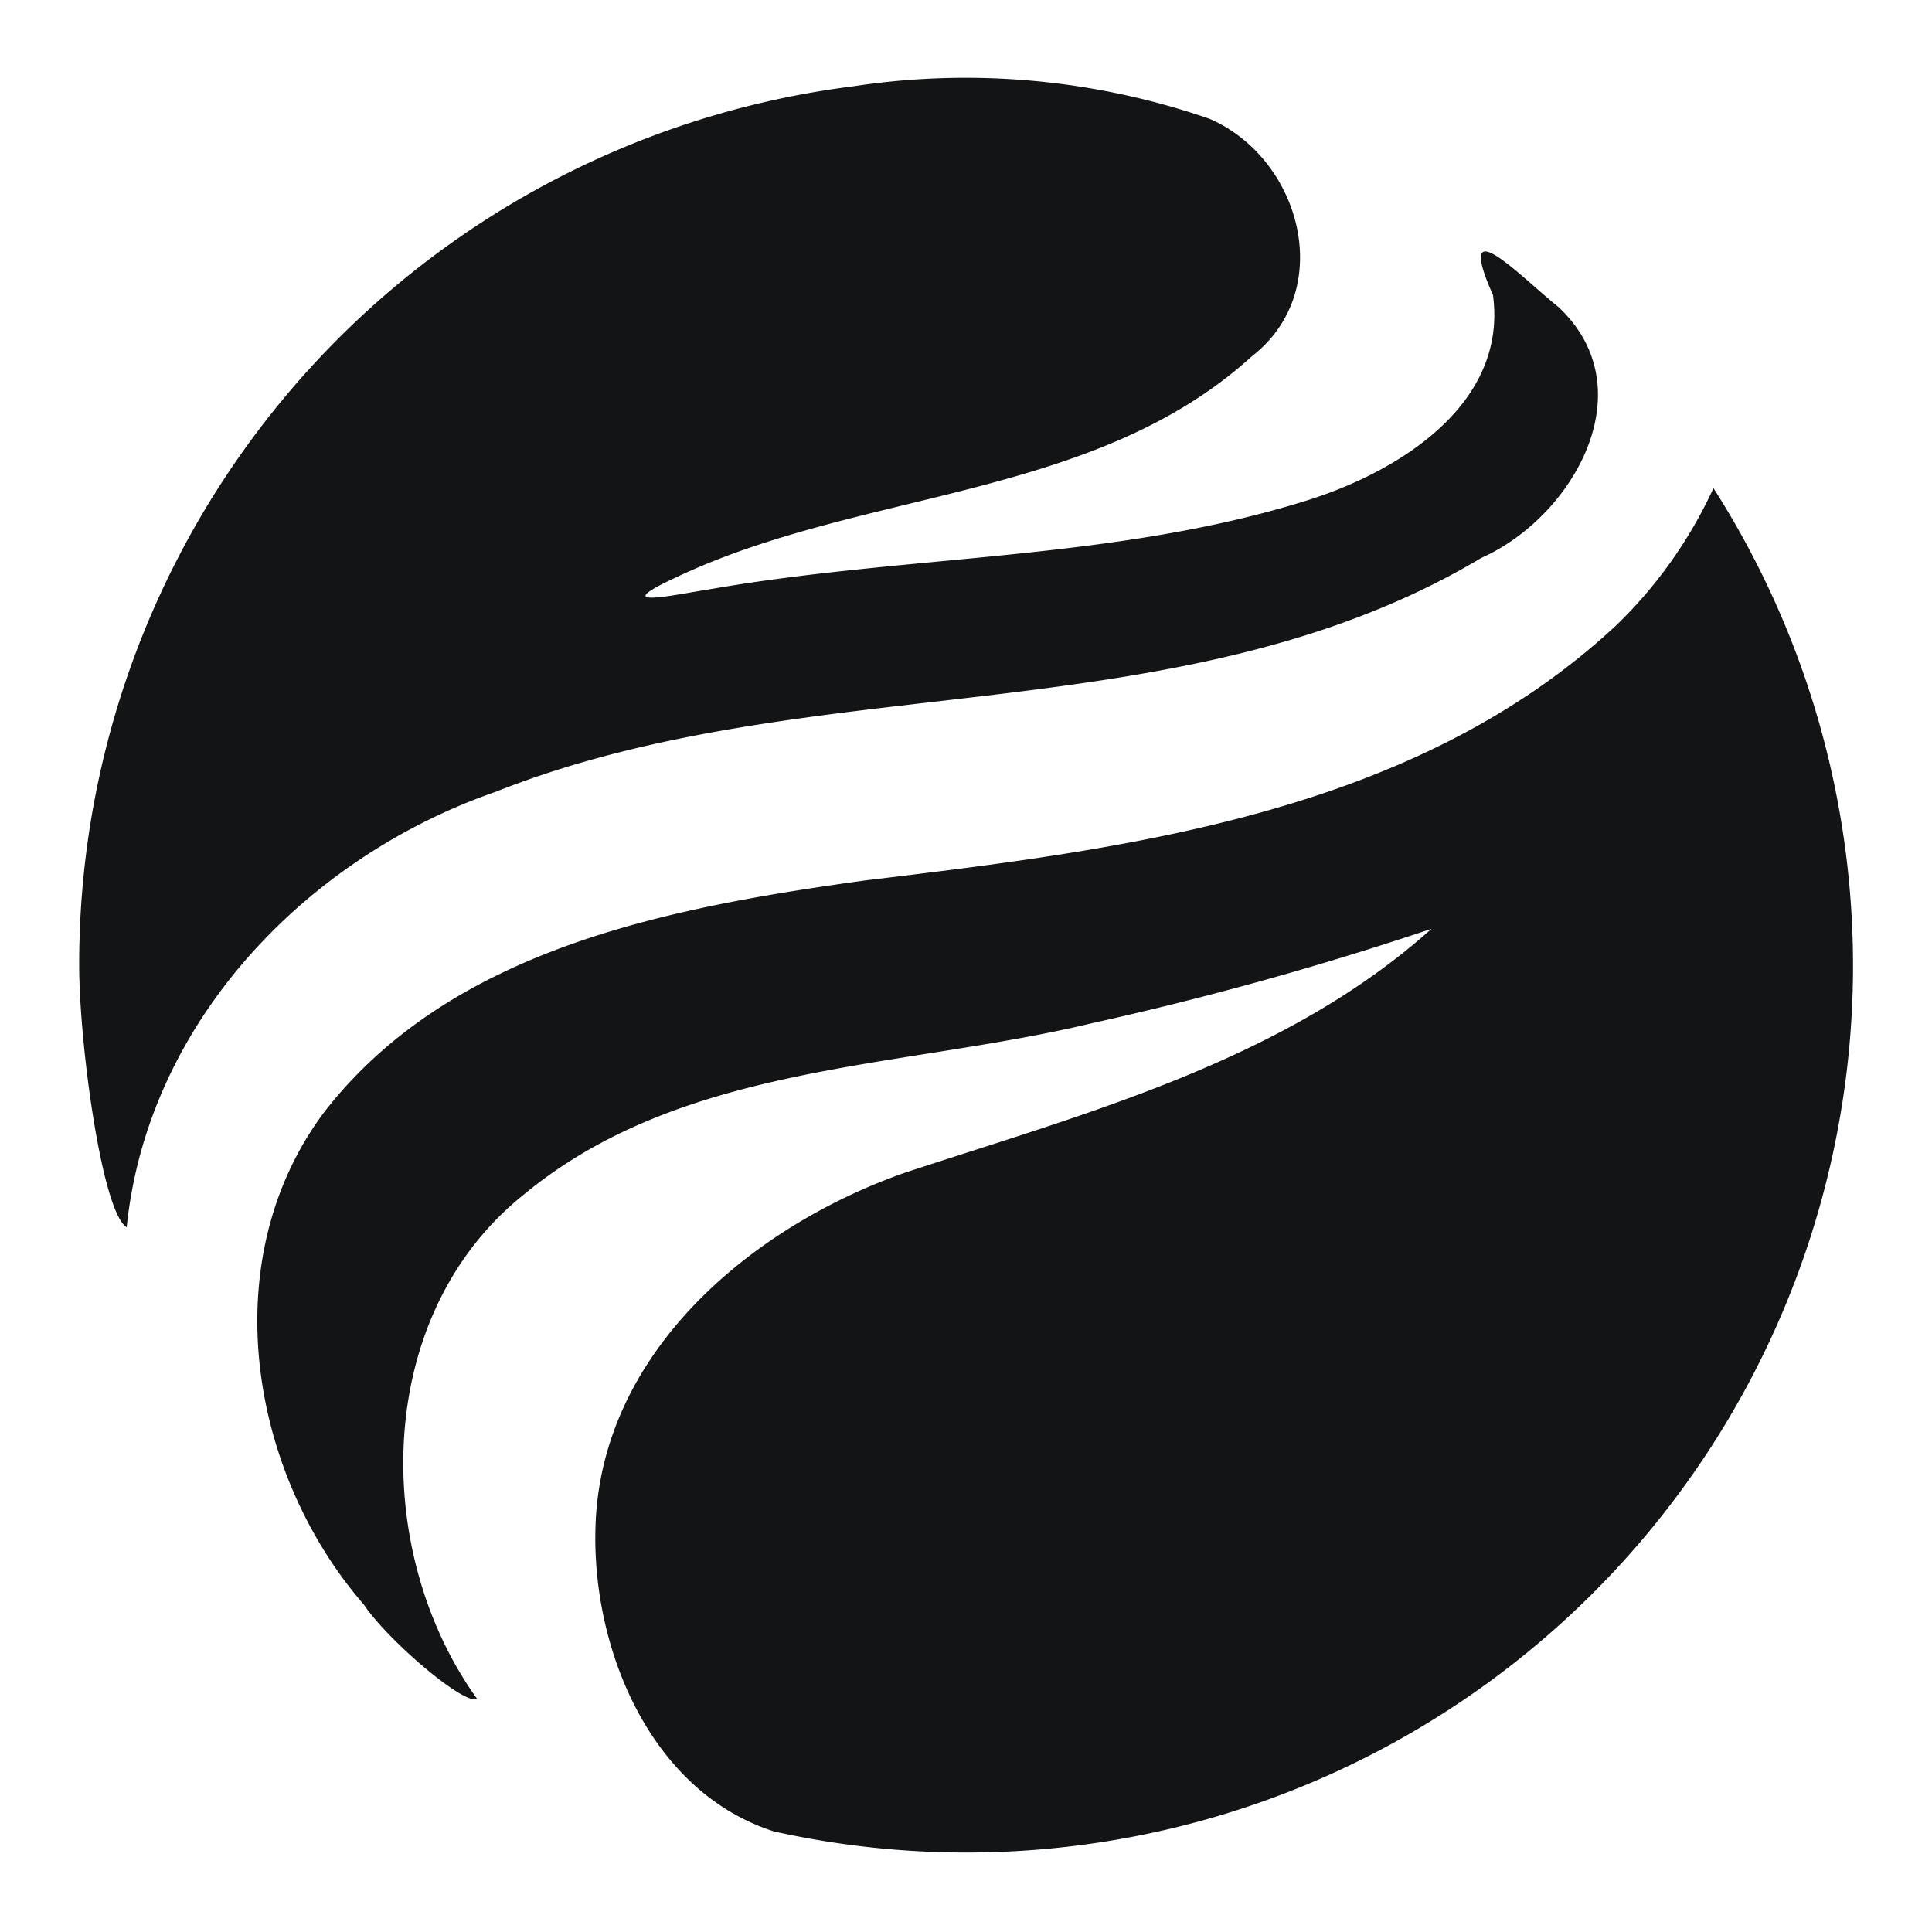 <svg xmlns="http://www.w3.org/2000/svg" xmlns:xlink="http://www.w3.org/1999/xlink"
	 viewBox="0 0 48.8 48.8">
	<defs>
		<style>
			:root { fill:#131415 }

			@media (prefers-color-scheme: dark) {
			:root { fill:#fff }
			}
		</style>
	</defs>
	<path
		d="M43.28,12.33A22.4,22.4,0,0,1,19.55,46.26c-3.12-1-4.59-4.6-4.51-7.64.1-4.43,3.92-7.63,7.82-9,4.62-1.52,9.58-2.83,13.3-6.16a84.41,84.41,0,0,1-8.6,2.39c-4.85,1.16-10.33,1-14.35,4.34-3.79,3.05-3.83,9-1.16,12.72-.31.18-2.25-1.47-2.86-2.38-2.91-3.36-3.78-8.73-1-12.44,3.22-4.15,8.76-5.17,13.65-5.85,6.63-.8,13.87-1.67,19-6.46A11.51,11.51,0,0,0,43.28,12.33Z"/>
	<path
		d="M2,24.4A22.35,22.35,0,0,1,21.55,2.18a18.85,18.85,0,0,1,9,.82c2.31,1,3.22,4.33,1.07,6-4,3.64-9.89,3.35-14.6,5.61-1.71.8.08.4.93.27,5-.87,10.17-.72,15-2.22,2.32-.71,5.14-2.42,4.76-5.21-1-2.25.69-.47,1.66.31,2.21,2.08.36,5.3-1.95,6.33C29.87,18.6,20.54,16.82,12.52,20,7.76,21.65,3.73,25.8,3.2,31,2.57,30.61,2,26.34,2,24.39Z"/>
</svg>
